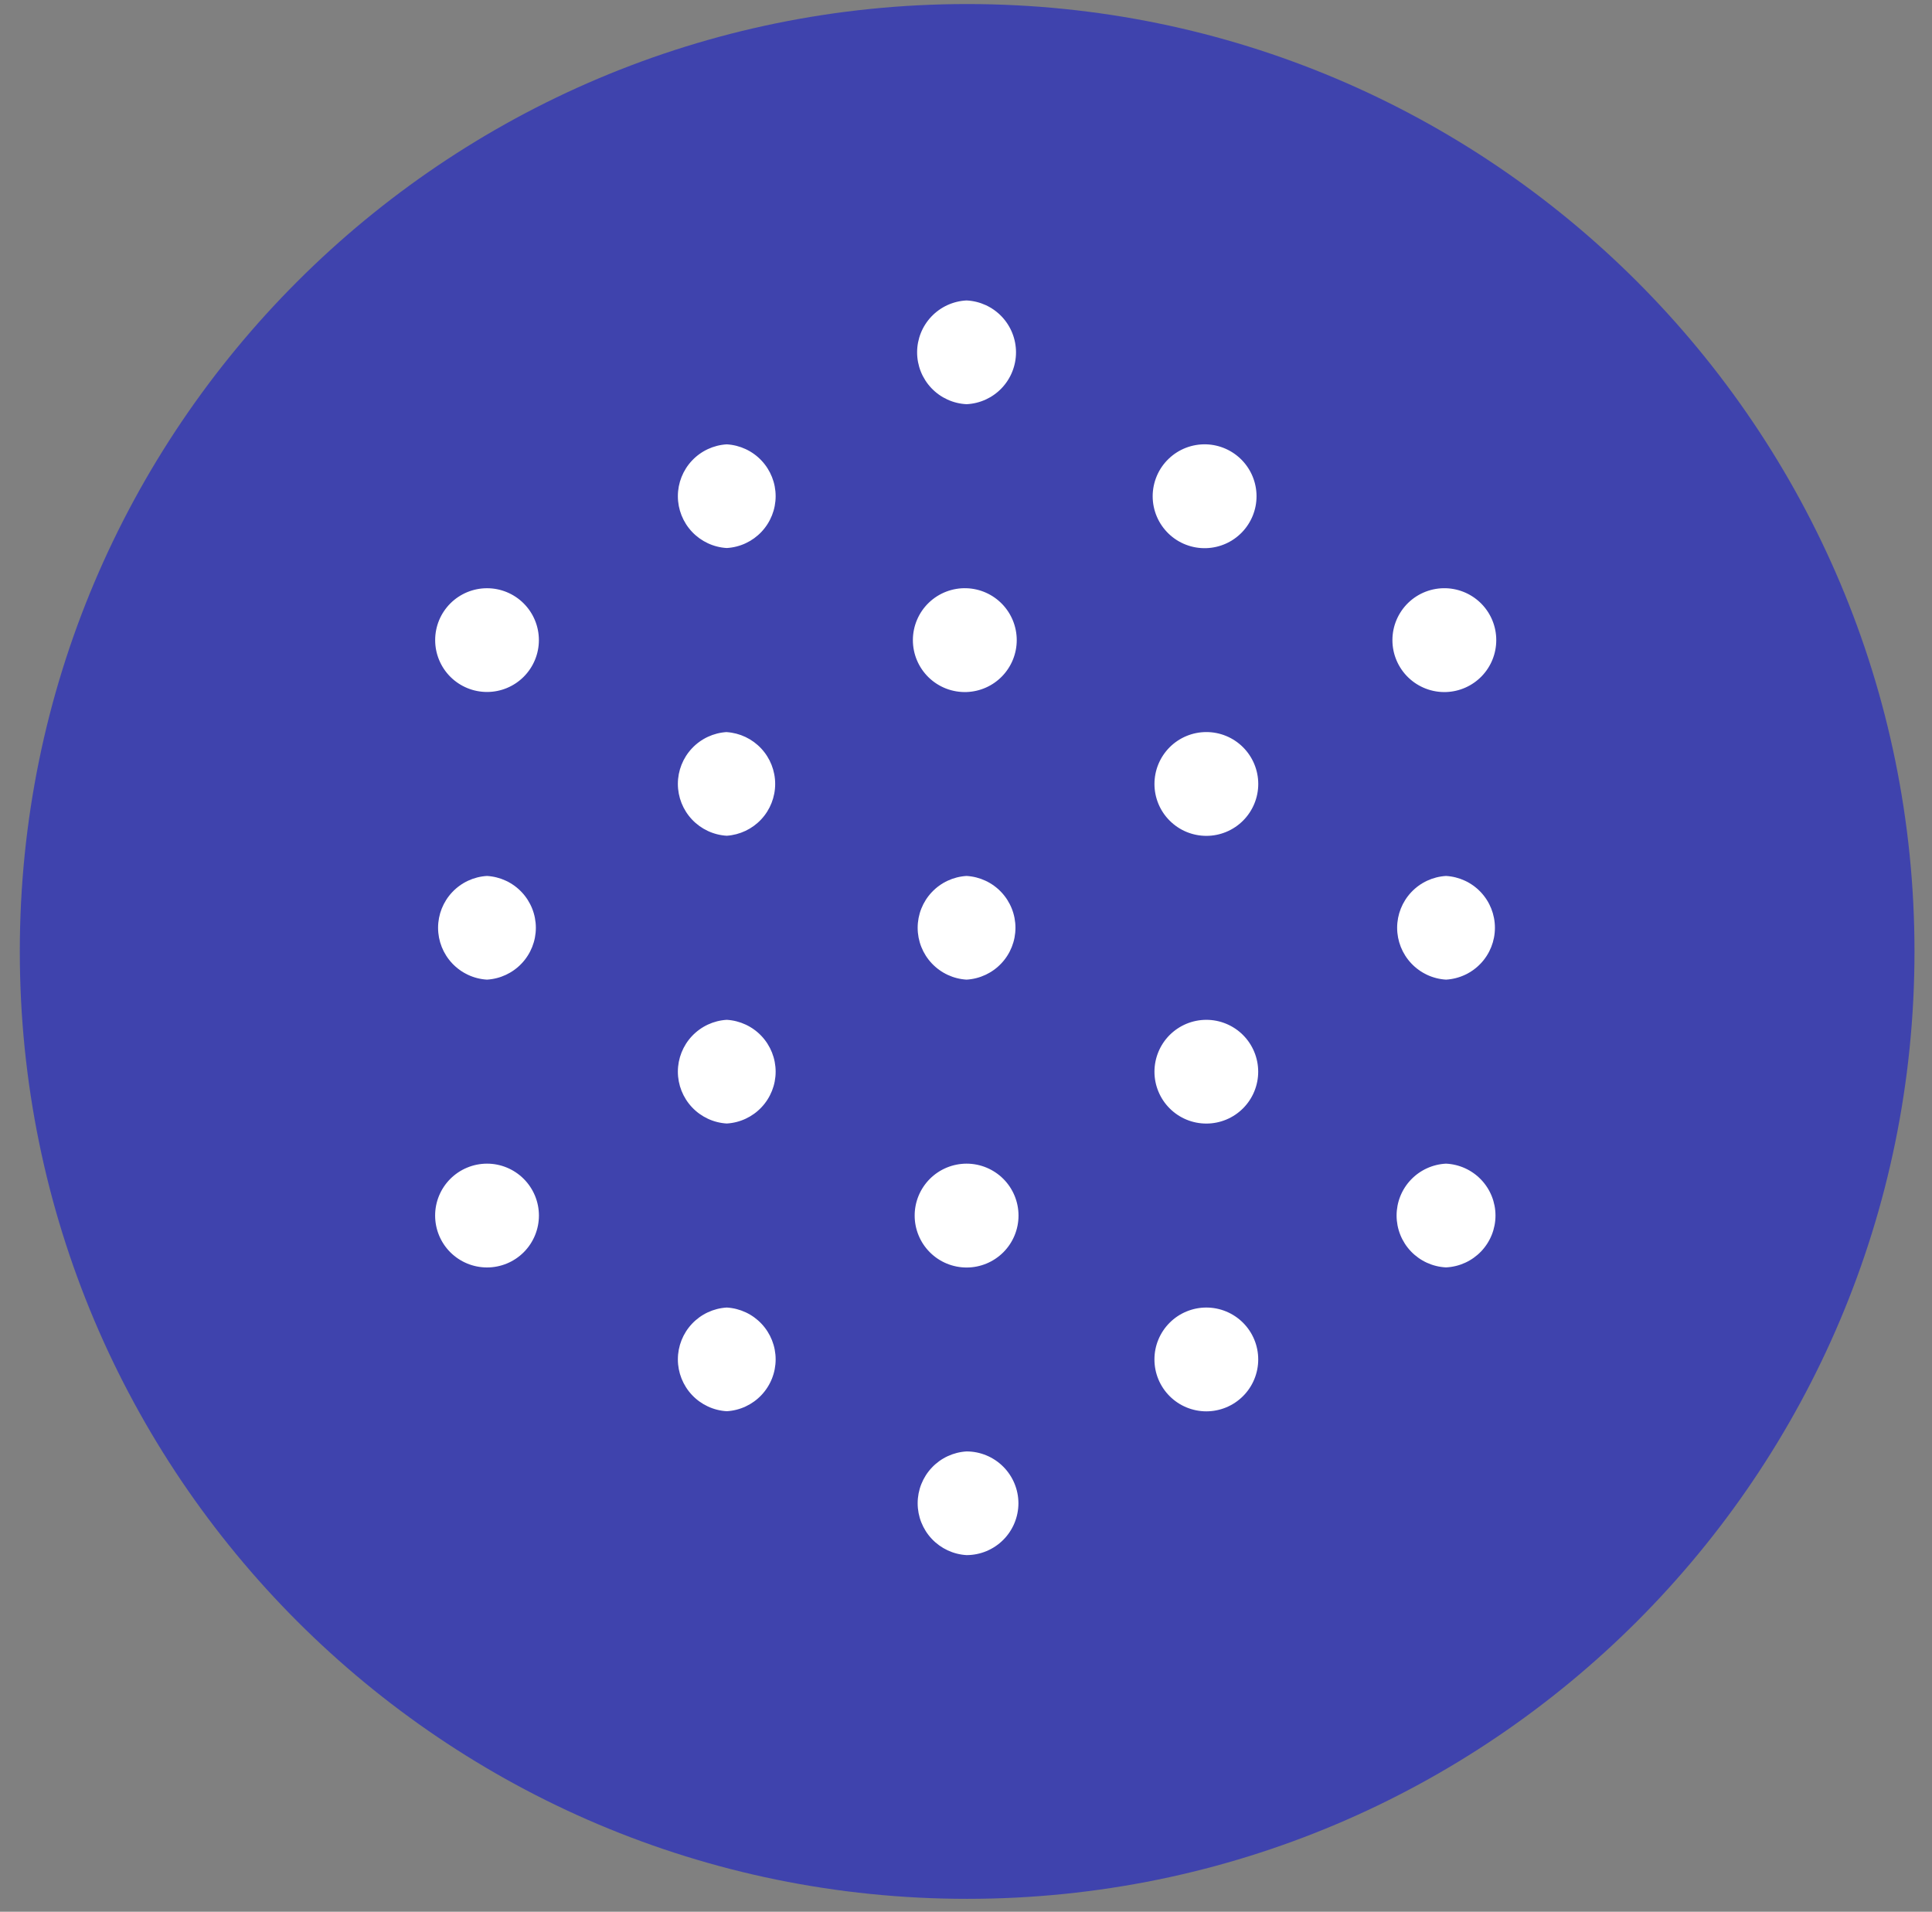 <svg width="95" height="94" viewBox="0 0 95 94" fill="none" xmlns="http://www.w3.org/2000/svg">
<rect x="0" y="0" width="95" height="94" fill="#808080" stroke="none"/>
<g clip-path="url(#clip0_342_4904)">
<path d="M47.557 93.365C73.284 93.365 94.139 72.509 94.139 46.782C94.139 21.055 73.284 0.199 47.557 0.199C21.829 0.199 0.974 21.055 0.974 46.782C0.974 72.509 21.829 93.365 47.557 93.365Z" fill="#3F43AD"/>
<path d="M35.736 21.848C35.086 21.886 34.475 22.171 34.028 22.645C33.581 23.119 33.332 23.746 33.332 24.397C33.332 25.049 33.581 25.675 34.028 26.149C34.475 26.623 35.086 26.908 35.736 26.946C36.386 26.908 36.998 26.623 37.444 26.149C37.891 25.675 38.14 25.049 38.14 24.397C38.14 23.746 37.891 23.119 37.444 22.645C36.998 22.171 36.386 21.886 35.736 21.848ZM47.528 14.773C46.872 14.805 46.254 15.087 45.801 15.562C45.349 16.037 45.096 16.668 45.096 17.324C45.096 17.98 45.349 18.611 45.801 19.086C46.254 19.561 46.872 19.843 47.528 19.874C48.183 19.843 48.801 19.561 49.254 19.086C49.706 18.611 49.959 17.98 49.959 17.324C49.959 16.668 49.706 16.037 49.254 15.562C48.801 15.087 48.183 14.805 47.528 14.773ZM47.528 43.07C46.877 43.108 46.266 43.393 45.819 43.867C45.372 44.341 45.123 44.967 45.123 45.619C45.123 46.27 45.372 46.897 45.819 47.37C46.266 47.844 46.877 48.13 47.528 48.168C48.178 48.13 48.789 47.844 49.236 47.37C49.683 46.897 49.932 46.27 49.932 45.619C49.932 44.967 49.683 44.341 49.236 43.867C48.789 43.393 48.178 43.108 47.528 43.07ZM59.316 35.995C58.981 35.995 58.649 36.062 58.34 36.19C58.03 36.319 57.749 36.507 57.512 36.744C57.276 36.982 57.088 37.263 56.96 37.573C56.832 37.883 56.767 38.215 56.767 38.55C56.767 38.885 56.834 39.217 56.962 39.526C57.091 39.836 57.279 40.117 57.517 40.353C57.754 40.59 58.035 40.778 58.345 40.906C58.655 41.033 58.987 41.099 59.322 41.099C59.999 41.098 60.647 40.828 61.125 40.349C61.603 39.87 61.871 39.221 61.871 38.544C61.87 37.867 61.6 37.218 61.121 36.74C60.642 36.262 59.993 35.994 59.316 35.995ZM71.104 28.923C70.762 28.912 70.421 28.97 70.101 29.093C69.782 29.216 69.49 29.403 69.244 29.641C68.998 29.88 68.803 30.165 68.669 30.481C68.536 30.796 68.467 31.135 68.468 31.478C68.468 31.82 68.537 32.159 68.672 32.475C68.806 32.79 69.002 33.075 69.249 33.313C69.495 33.55 69.787 33.736 70.107 33.859C70.427 33.982 70.768 34.039 71.11 34.027C71.772 34.004 72.399 33.724 72.859 33.248C73.319 32.771 73.575 32.134 73.574 31.472C73.574 30.81 73.316 30.174 72.855 29.698C72.394 29.223 71.766 28.945 71.104 28.923ZM35.736 50.144C35.086 50.182 34.475 50.468 34.028 50.941C33.581 51.415 33.332 52.042 33.332 52.693C33.332 53.345 33.581 53.971 34.028 54.445C34.475 54.919 35.086 55.204 35.736 55.242C36.386 55.204 36.998 54.919 37.444 54.445C37.891 53.971 38.14 53.345 38.14 52.693C38.14 52.042 37.891 51.415 37.444 50.941C36.998 50.468 36.386 50.182 35.736 50.144ZM23.945 28.923C23.61 28.923 23.279 28.99 22.969 29.118C22.66 29.247 22.379 29.435 22.142 29.672C21.906 29.909 21.718 30.191 21.59 30.5C21.463 30.81 21.397 31.141 21.398 31.476C21.398 31.811 21.464 32.143 21.593 32.452C21.721 32.761 21.909 33.042 22.146 33.279C22.384 33.516 22.665 33.703 22.975 33.831C23.284 33.959 23.616 34.024 23.951 34.024C24.627 34.023 25.276 33.754 25.753 33.275C26.231 32.796 26.499 32.147 26.498 31.471C26.497 30.794 26.228 30.146 25.749 29.668C25.27 29.19 24.621 28.922 23.945 28.923ZM23.945 57.216C23.61 57.217 23.278 57.283 22.969 57.412C22.659 57.54 22.378 57.729 22.141 57.966C21.663 58.445 21.395 59.094 21.396 59.771C21.397 60.448 21.666 61.097 22.145 61.575C22.625 62.053 23.274 62.321 23.951 62.32C24.628 62.319 25.276 62.05 25.754 61.571C26.232 61.092 26.5 60.442 26.5 59.765C26.499 59.089 26.229 58.44 25.75 57.962C25.271 57.484 24.622 57.215 23.945 57.216ZM23.945 43.07C23.295 43.108 22.684 43.393 22.237 43.867C21.79 44.341 21.541 44.967 21.541 45.619C21.541 46.27 21.79 46.897 22.237 47.37C22.684 47.844 23.295 48.13 23.945 48.168C24.595 48.13 25.206 47.844 25.653 47.37C26.1 46.897 26.349 46.27 26.349 45.619C26.349 44.967 26.1 44.341 25.653 43.867C25.206 43.393 24.595 43.108 23.945 43.07ZM47.528 28.923C47.185 28.911 46.844 28.969 46.524 29.092C46.205 29.215 45.913 29.401 45.667 29.639C45.42 29.877 45.224 30.163 45.091 30.478C44.957 30.793 44.888 31.132 44.888 31.475C44.888 31.817 44.957 32.157 45.091 32.472C45.224 32.787 45.42 33.072 45.667 33.311C45.913 33.549 46.205 33.735 46.524 33.858C46.844 33.981 47.185 34.038 47.528 34.027C48.189 34.004 48.817 33.726 49.277 33.25C49.737 32.773 49.995 32.137 49.995 31.475C49.995 30.813 49.737 30.176 49.277 29.7C48.817 29.224 48.189 28.945 47.528 28.923ZM59.316 21.848C58.974 21.837 58.633 21.895 58.313 22.018C57.993 22.142 57.702 22.328 57.456 22.567C57.21 22.805 57.014 23.09 56.881 23.406C56.748 23.721 56.679 24.061 56.679 24.403C56.68 24.746 56.749 25.085 56.883 25.4C57.017 25.715 57.214 26 57.46 26.238C57.707 26.476 57.998 26.662 58.318 26.784C58.638 26.907 58.979 26.964 59.322 26.952C59.984 26.929 60.611 26.649 61.07 26.173C61.53 25.696 61.787 25.059 61.786 24.397C61.785 23.735 61.527 23.099 61.066 22.623C60.605 22.148 59.978 21.87 59.316 21.848ZM59.316 50.144C58.981 50.145 58.649 50.211 58.34 50.339C58.031 50.468 57.75 50.656 57.513 50.892C57.276 51.129 57.089 51.411 56.961 51.72C56.833 52.03 56.767 52.361 56.767 52.696C56.767 53.031 56.833 53.363 56.962 53.672C57.09 53.982 57.278 54.263 57.515 54.499C57.752 54.736 58.033 54.924 58.343 55.052C58.652 55.18 58.984 55.245 59.319 55.245C59.995 55.245 60.644 54.976 61.122 54.497C61.6 54.019 61.868 53.37 61.868 52.693C61.867 52.017 61.598 51.368 61.12 50.89C60.641 50.412 59.992 50.144 59.316 50.144ZM71.104 43.07C70.454 43.108 69.843 43.393 69.396 43.867C68.949 44.341 68.7 44.967 68.7 45.619C68.7 46.27 68.949 46.897 69.396 47.37C69.843 47.844 70.454 48.13 71.104 48.168C71.755 48.13 72.366 47.844 72.813 47.37C73.26 46.897 73.508 46.27 73.508 45.619C73.508 44.967 73.26 44.341 72.813 43.867C72.366 43.393 71.755 43.108 71.104 43.07ZM59.316 64.291C58.981 64.291 58.649 64.358 58.34 64.486C58.03 64.614 57.749 64.802 57.512 65.04C57.275 65.277 57.087 65.558 56.959 65.868C56.831 66.177 56.765 66.509 56.766 66.844C56.766 67.18 56.832 67.511 56.96 67.821C57.089 68.13 57.277 68.412 57.514 68.648C57.751 68.885 58.032 69.073 58.342 69.201C58.652 69.329 58.984 69.395 59.319 69.395C59.996 69.394 60.645 69.125 61.123 68.646C61.601 68.168 61.87 67.518 61.869 66.841C61.869 66.165 61.6 65.516 61.121 65.037C60.642 64.559 59.993 64.291 59.316 64.291ZM71.104 57.216C70.449 57.248 69.831 57.53 69.378 58.005C68.925 58.48 68.673 59.111 68.673 59.767C68.673 60.423 68.925 61.054 69.378 61.529C69.831 62.003 70.449 62.286 71.104 62.317C71.76 62.286 72.378 62.003 72.831 61.529C73.283 61.054 73.536 60.423 73.536 59.767C73.536 59.111 73.283 58.48 72.831 58.005C72.378 57.53 71.76 57.248 71.104 57.216ZM47.528 71.366C46.877 71.404 46.266 71.689 45.819 72.163C45.372 72.637 45.123 73.263 45.123 73.915C45.123 74.566 45.372 75.193 45.819 75.667C46.266 76.141 46.877 76.426 47.528 76.464C48.203 76.463 48.851 76.195 49.329 75.717C49.807 75.24 50.076 74.592 50.078 73.916C50.077 73.24 49.808 72.592 49.33 72.114C48.852 71.636 48.204 71.367 47.528 71.366ZM47.528 57.216C47.192 57.217 46.86 57.283 46.551 57.411C46.241 57.54 45.959 57.728 45.722 57.965C45.486 58.202 45.298 58.484 45.169 58.794C45.041 59.104 44.975 59.436 44.976 59.771C44.976 60.106 45.042 60.438 45.171 60.748C45.299 61.058 45.487 61.339 45.725 61.576C45.962 61.813 46.243 62.001 46.553 62.129C46.863 62.257 47.195 62.323 47.531 62.323C48.208 62.323 48.857 62.053 49.336 61.574C49.814 61.095 50.083 60.445 50.082 59.768C50.082 59.091 49.813 58.442 49.334 57.963C48.854 57.485 48.205 57.216 47.528 57.216ZM35.736 35.995C35.086 36.033 34.475 36.318 34.028 36.792C33.581 37.266 33.332 37.892 33.332 38.544C33.332 39.195 33.581 39.822 34.028 40.296C34.475 40.77 35.086 41.055 35.736 41.093C36.382 41.049 36.987 40.762 37.429 40.289C37.871 39.816 38.117 39.193 38.117 38.545C38.117 37.898 37.871 37.275 37.429 36.802C36.987 36.329 36.382 36.041 35.736 35.998V35.995ZM35.736 64.291C35.086 64.329 34.475 64.614 34.028 65.088C33.581 65.562 33.332 66.189 33.332 66.84C33.332 67.491 33.581 68.118 34.028 68.592C34.475 69.066 35.086 69.351 35.736 69.389C36.386 69.351 36.998 69.066 37.444 68.592C37.891 68.118 38.14 67.491 38.14 66.84C38.14 66.189 37.891 65.562 37.444 65.088C36.998 64.614 36.386 64.329 35.736 64.291Z" fill="white"/>
</g>
<defs>
<clipPath id="clip0_342_4904">
<rect width="93.166" height="93.166" fill="white" transform="translate(0.974 0.198)"/>
</clipPath>
</defs>
</svg>
